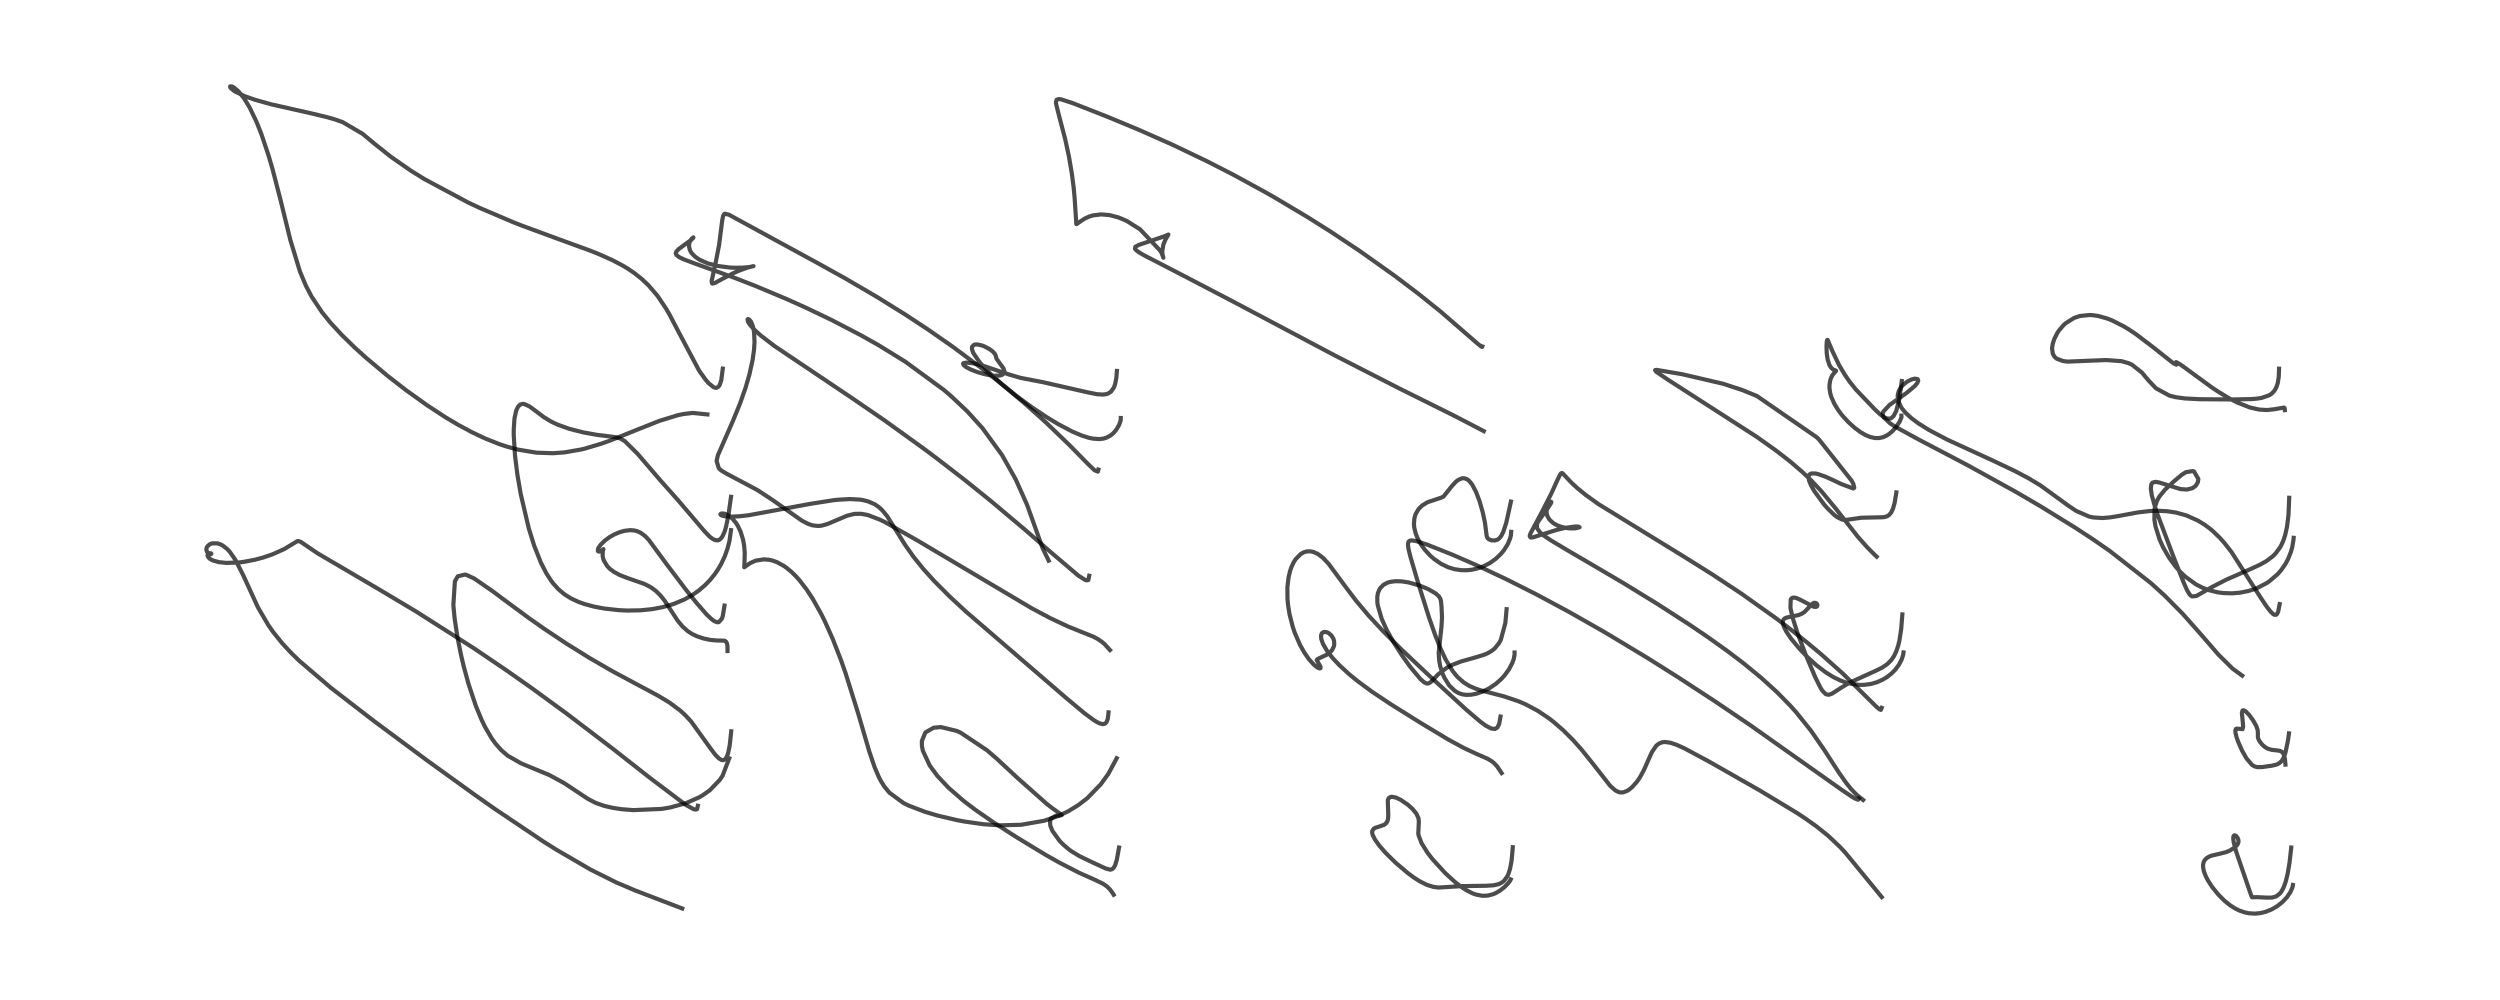 <?xml version="1.0" encoding="utf-8" standalone="no"?>
<!DOCTYPE svg PUBLIC "-//W3C//DTD SVG 1.1//EN"
  "http://www.w3.org/Graphics/SVG/1.1/DTD/svg11.dtd">
<!-- Created with matplotlib (https://matplotlib.org/) -->
<svg height="288pt" version="1.1" viewBox="0 0 720 288" width="720pt" xmlns="http://www.w3.org/2000/svg" xmlns:xlink="http://www.w3.org/1999/xlink">
 <defs>
  <style type="text/css">
*{stroke-linecap:butt;stroke-linejoin:round;}
  </style>
 </defs>
 <g id="figure_1">
  <g id="patch_1">
   <path d="M 0 288 
L 720 288 
L 720 0 
L 0 0 
z
" style="fill:#ffffff;"/>
  </g>
  <g id="axes_1">
   <g id="line2d_1">
    <path clip-path="url(#p418b07bccd)" d="M 200.977 232.072 
L 200.739 233.064 
L 200.276 233.159 
L 199.728 233.025 
L 197.391 231.735 
L 187.196 224.041 
L 176.501 215.65 
L 163.274 205.575 
L 152.967 198.056 
L 145.813 193.026 
L 136.359 186.626 
L 119.738 176.056 
L 109.105 169.708 
L 91.431 159.331 
L 87.216 156.465 
L 86.644 156.069 
L 85.872 155.802 
L 85.564 155.889 
L 81.881 158.123 
L 78.46 159.655 
L 75.708 160.591 
L 73.349 161.219 
L 69.987 161.847 
L 68.737 161.996 
L 65.175 162.117 
L 63.04 161.892 
L 61.299 161.407 
L 60.464 160.962 
L 59.896 160.383 
L 59.768 159.903 
L 59.926 159.535 
L 60.281 159.323 
L 60.679 159.321 
L 60.871 159.476 
L 60.757 159.606 
L 60.422 159.588 
L 59.906 159.29 
L 59.652 158.988 
L 59.433 158.358 
L 59.499 157.776 
L 59.739 157.318 
L 60.447 156.729 
L 61.091 156.492 
L 62.606 156.488 
L 63.534 156.79 
L 64.125 157.099 
L 65.423 158.109 
L 66.208 158.956 
L 67.81 161.267 
L 70.047 165.672 
L 74.161 174.645 
L 74.447 175.201 
L 77.273 180.028 
L 78.601 181.934 
L 81.309 185.307 
L 83.865 188.053 
L 86.11 190.241 
L 95.36 198.14 
L 107.878 207.794 
L 122.898 218.93 
L 136.71 228.893 
L 142.593 233.026 
L 156.524 242.377 
L 160.147 244.662 
L 170.117 250.464 
L 177.505 254.151 
L 182.817 256.413 
L 196.489 261.651 
L 196.489 261.651 
" style="fill:none;stroke:#000000;stroke-linecap:square;stroke-opacity:0.7;stroke-width:1.2;"/>
   </g>
   <g id="line2d_2">
    <path clip-path="url(#p418b07bccd)" d="M 210.593 210.618 
L 210.16 214.642 
L 209.693 216.924 
L 209.299 217.996 
L 208.807 218.693 
L 208.308 218.939 
L 207.809 218.884 
L 207.012 218.398 
L 206.018 217.377 
L 204.689 215.635 
L 199.052 207.802 
L 197.328 205.948 
L 195.891 204.634 
L 192.823 202.347 
L 189.534 200.361 
L 184.278 197.547 
L 176.554 193.409 
L 169.965 189.609 
L 163.203 185.406 
L 156.698 181.074 
L 152.262 177.959 
L 144.685 172.373 
L 141.923 170.302 
L 136.533 166.584 
L 134.316 165.573 
L 133.916 165.476 
L 131.838 165.97 
L 131.008 167.429 
L 130.568 174.276 
L 130.934 178.162 
L 131.731 183.417 
L 132.794 188.711 
L 133.556 191.932 
L 134.939 197 
L 137.064 203.36 
L 138.699 207.309 
L 139.747 209.464 
L 141.557 212.566 
L 142.704 214.163 
L 144.351 216.027 
L 146.25 217.66 
L 150.057 219.83 
L 150.762 220.137 
L 158.214 223.218 
L 162.444 225.519 
L 166.164 227.981 
L 169.378 230.115 
L 171.581 231.243 
L 174.013 232.097 
L 176.394 232.652 
L 179.01 233.049 
L 182.365 233.316 
L 190.506 232.97 
L 192.902 232.576 
L 197.473 231.348 
L 201.389 229.616 
L 202.474 228.978 
L 204.473 227.545 
L 207.318 224.585 
L 208.094 223.437 
L 210.02 218.395 
L 210.02 218.395 
" style="fill:none;stroke:#000000;stroke-linecap:square;stroke-opacity:0.7;stroke-width:1.2;"/>
   </g>
   <g id="line2d_3">
    <path clip-path="url(#p418b07bccd)" d="M 208.649 174.41 
L 208.181 177.329 
L 207.895 178.192 
L 207.005 179.181 
L 206.508 179.207 
L 205.687 178.87 
L 204.97 178.354 
L 203.498 176.957 
L 200.702 173.76 
L 197.507 169.786 
L 192.236 162.819 
L 186.818 155.446 
L 185.745 154.344 
L 184.491 153.427 
L 183.597 153.016 
L 182.635 152.765 
L 181.449 152.68 
L 179.718 152.898 
L 178.164 153.371 
L 176.75 154.004 
L 175.56 154.691 
L 174.284 155.617 
L 172.997 156.866 
L 172.387 157.738 
L 172.247 158.039 
L 172.18 158.669 
L 172.332 158.839 
L 172.805 158.827 
L 173.41 158.481 
L 173.779 158.143 
L 173.759 158.227 
L 173.579 158.954 
L 173.566 160.143 
L 173.739 160.972 
L 173.869 161.354 
L 174.879 163.044 
L 175.661 163.842 
L 176.744 164.662 
L 178.471 165.602 
L 180.657 166.459 
L 185.632 168.194 
L 187.389 169.102 
L 188.876 170.179 
L 190.179 171.454 
L 191.42 173.015 
L 193.16 175.68 
L 195.144 178.714 
L 196.563 180.431 
L 198.112 181.802 
L 199.374 182.609 
L 200.808 183.282 
L 202.645 183.887 
L 204.49 184.284 
L 206.341 184.456 
L 208.672 184.51 
L 209.122 184.82 
L 209.371 185.323 
L 209.516 186.186 
L 209.529 187.494 
L 209.529 187.494 
" style="fill:none;stroke:#000000;stroke-linecap:square;stroke-opacity:0.7;stroke-width:1.2;"/>
   </g>
   <g id="line2d_4">
    <path clip-path="url(#p418b07bccd)" d="M 210.532 143.08 
L 209.769 148.504 
L 209.078 151.795 
L 208.672 153.136 
L 208.069 154.486 
L 207.563 155.158 
L 207.076 155.505 
L 206.609 155.628 
L 205.977 155.552 
L 205.24 155.205 
L 204.409 154.578 
L 202.917 153.037 
L 195.343 144.138 
L 190.217 138.384 
L 183.614 130.687 
L 179.932 127.043 
L 178.745 126.34 
L 177.537 125.959 
L 176.156 125.753 
L 171.969 125.249 
L 167.987 124.532 
L 163.948 123.506 
L 160.467 122.246 
L 158.703 121.396 
L 156.648 120.153 
L 153.949 118.124 
L 152.486 117.045 
L 150.93 116.338 
L 150.565 116.307 
L 149.84 116.505 
L 149.213 117.105 
L 148.678 118.196 
L 148.175 120.471 
L 147.956 123.698 
L 147.957 125.336 
L 148.328 131.279 
L 148.999 136.641 
L 149.955 142.225 
L 152.281 152.143 
L 153.834 157.131 
L 155.779 162.05 
L 157.356 165.132 
L 158.74 167.271 
L 159.353 168.074 
L 160.814 169.686 
L 162.552 171.152 
L 164.438 172.34 
L 166.58 173.338 
L 168.394 173.981 
L 171.094 174.703 
L 173.967 175.247 
L 178.223 175.725 
L 180.628 175.837 
L 184.459 175.77 
L 187.815 175.432 
L 190.825 174.868 
L 194.02 173.942 
L 197.218 172.592 
L 199.506 171.295 
L 201.262 170.061 
L 203.091 168.494 
L 204.488 167.048 
L 205.846 165.366 
L 206.673 164.166 
L 207.712 162.391 
L 208.759 160.151 
L 209.509 158.048 
L 210.091 155.778 
L 210.528 152.679 
L 210.528 152.679 
" style="fill:none;stroke:#000000;stroke-linecap:square;stroke-opacity:0.7;stroke-width:1.2;"/>
   </g>
   <g id="line2d_5">
    <path clip-path="url(#p418b07bccd)" d="M 208.161 106.16 
L 207.728 109.491 
L 207.256 110.901 
L 206.934 111.366 
L 206.399 111.684 
L 206.044 111.695 
L 205.517 111.522 
L 204.054 110.328 
L 203.212 109.35 
L 201.596 107.092 
L 201.188 106.456 
L 195.339 95.409 
L 192.78 90.516 
L 191.85 88.919 
L 189.52 85.434 
L 189.138 84.931 
L 186.709 82.125 
L 184.832 80.35 
L 182.635 78.608 
L 180.767 77.347 
L 179.386 76.515 
L 176.468 74.973 
L 172.576 73.23 
L 170.227 72.287 
L 160.898 68.877 
L 150.512 65.058 
L 147.654 63.936 
L 138.119 59.866 
L 134.745 58.283 
L 122.203 51.567 
L 118.336 49.16 
L 112.687 45.237 
L 108.027 41.541 
L 104.399 38.526 
L 98.714 35.191 
L 96.548 34.423 
L 94.387 33.795 
L 89.996 32.731 
L 78.034 30.027 
L 73.315 28.7 
L 70.341 27.645 
L 67.505 26.255 
L 66.394 25.324 
L 66.267 24.952 
L 66.329 24.873 
L 66.726 24.876 
L 67.285 25.137 
L 68.641 26.268 
L 70.267 28.289 
L 71.905 30.983 
L 73.91 35.174 
L 75.275 38.617 
L 77.329 44.735 
L 78.513 48.796 
L 80.766 57.49 
L 83.602 69.051 
L 86.39 78.215 
L 88.078 82.247 
L 89.773 85.475 
L 92.75 89.945 
L 95.164 92.928 
L 98.448 96.485 
L 102.113 100.052 
L 105.457 103.073 
L 111.618 108.241 
L 116.99 112.409 
L 123.083 116.773 
L 128.322 120.189 
L 131.998 122.373 
L 136.005 124.525 
L 139.692 126.266 
L 143.717 127.872 
L 145.845 128.583 
L 149.086 129.468 
L 154.488 130.368 
L 159.248 130.529 
L 162.572 130.288 
L 167.459 129.433 
L 168.369 129.214 
L 173.186 127.781 
L 176.096 126.735 
L 183.128 123.9 
L 190.01 121.174 
L 195.164 119.593 
L 196.887 119.233 
L 199.529 118.926 
L 203.731 119.358 
L 203.731 119.358 
" style="fill:none;stroke:#000000;stroke-linecap:square;stroke-opacity:0.7;stroke-width:1.2;"/>
   </g>
   <g id="line2d_6">
    <path clip-path="url(#p418b07bccd)" d="M 322.282 244.092 
L 321.644 247.596 
L 321.16 249.168 
L 320.792 249.858 
L 320.303 250.316 
L 319.803 250.452 
L 319.649 250.451 
L 318.414 250.11 
L 314.543 248.326 
L 310.93 246.591 
L 308.657 245.217 
L 307.94 244.699 
L 306.207 243.231 
L 305.146 242.145 
L 303.097 239.301 
L 302.489 237.78 
L 302.406 236.491 
L 302.719 235.732 
L 304.096 234.933 
L 305.395 234.827 
L 305.771 234.732 
L 305.134 234.237 
L 302.997 232.706 
L 301.378 231.449 
L 293.041 224.055 
L 287.081 218.518 
L 284.23 216.06 
L 276.607 210.976 
L 275.56 210.511 
L 270.946 209.396 
L 268.862 209.588 
L 266.504 210.959 
L 265.492 213.424 
L 265.51 214.841 
L 265.778 216.207 
L 267.754 220.459 
L 269.961 223.457 
L 273.16 226.862 
L 277.47 230.618 
L 281.021 233.315 
L 286.277 236.942 
L 292.792 241.129 
L 300.968 246.096 
L 305.043 248.407 
L 310.879 251.406 
L 315.328 253.392 
L 317.698 254.528 
L 318.814 255.301 
L 319.74 256.241 
L 320.522 257.335 
L 320.739 257.69 
L 320.739 257.69 
" style="fill:none;stroke:#000000;stroke-linecap:square;stroke-opacity:0.7;stroke-width:1.2;"/>
   </g>
   <g id="line2d_7">
    <path clip-path="url(#p418b07bccd)" d="M 319.255 205.171 
L 319.038 207.037 
L 318.665 208.007 
L 318.232 208.42 
L 317.615 208.551 
L 316.738 208.346 
L 315.943 207.968 
L 314.956 207.365 
L 312.286 205.384 
L 307.132 201.081 
L 278.116 176.073 
L 273.525 171.815 
L 269.073 167.355 
L 265.91 163.851 
L 263.134 160.407 
L 260.689 156.955 
L 258.112 152.819 
L 255.507 148.675 
L 254.065 146.923 
L 253.043 145.995 
L 251.961 145.256 
L 250.135 144.436 
L 248.488 144.018 
L 247.605 143.882 
L 244.773 143.73 
L 241.275 143.926 
L 240.009 144.063 
L 233.362 145.108 
L 215.621 148.388 
L 213.172 148.669 
L 210.486 148.803 
L 208.686 148.679 
L 207.888 148.474 
L 207.565 148.287 
L 207.475 148.076 
L 207.715 147.9 
L 208.301 147.881 
L 208.85 148.009 
L 209.851 148.492 
L 210.934 149.366 
L 211.909 150.524 
L 212.509 151.474 
L 213.274 153.084 
L 213.986 155.368 
L 214.304 157.072 
L 214.486 159.26 
L 214.428 161.479 
L 214.352 163.371 
L 214.96 162.924 
L 216.122 162.138 
L 217.639 161.469 
L 219.966 161.09 
L 221.485 161.212 
L 222.394 161.415 
L 223.805 161.919 
L 225.755 162.99 
L 226.424 163.457 
L 227.841 164.613 
L 229.115 165.849 
L 230.257 167.117 
L 232.35 169.838 
L 234.092 172.504 
L 236.498 176.808 
L 237.538 178.899 
L 239.809 183.974 
L 242.178 190.05 
L 243.525 193.876 
L 247.087 205.265 
L 250.362 216.453 
L 251.866 220.884 
L 253.057 223.69 
L 253.736 224.997 
L 254.739 226.589 
L 256.156 228.298 
L 260.203 231.271 
L 261.769 232.044 
L 266.435 233.818 
L 270.102 234.9 
L 275.546 236.181 
L 277.762 236.601 
L 283.322 237.386 
L 287.894 237.699 
L 294.069 237.534 
L 300.632 236.395 
L 304.737 235.018 
L 307.709 233.611 
L 310.631 231.814 
L 313.165 229.846 
L 317.02 225.874 
L 319.192 222.881 
L 321.611 218.367 
L 321.611 218.367 
" style="fill:none;stroke:#000000;stroke-linecap:square;stroke-opacity:0.7;stroke-width:1.2;"/>
   </g>
   <g id="line2d_8">
    <path clip-path="url(#p418b07bccd)" d="M 313.694 165.807 
L 313.434 167.051 
L 313.058 167.154 
L 312.536 167.02 
L 310.547 165.765 
L 302.52 158.94 
L 295.063 152.442 
L 285.146 144.104 
L 277.44 137.91 
L 269.682 131.928 
L 266.088 129.24 
L 254.65 121.007 
L 245.129 114.483 
L 223.07 99.674 
L 219.131 96.652 
L 217.353 95.063 
L 216.092 93.691 
L 215.448 92.709 
L 215.289 92.006 
L 215.416 91.878 
L 215.701 91.963 
L 216.153 92.446 
L 216.536 93.157 
L 216.899 94.239 
L 217.178 95.743 
L 217.299 98.516 
L 217.163 100.698 
L 216.765 103.581 
L 215.849 107.781 
L 214.743 111.605 
L 213.084 116.331 
L 211.024 121.357 
L 206.753 131.111 
L 206.376 132.752 
L 207.032 134.892 
L 207.727 135.507 
L 209.17 136.382 
L 218.109 141.126 
L 222.365 143.912 
L 230.906 149.921 
L 232.702 150.86 
L 233.966 151.296 
L 235.657 151.487 
L 236.575 151.392 
L 238.107 150.975 
L 238.738 150.737 
L 243.976 148.517 
L 245.915 148.037 
L 246.224 147.996 
L 247.977 147.97 
L 249.956 148.335 
L 253.45 149.674 
L 254.813 150.339 
L 264.068 155.574 
L 297.187 175.213 
L 302.415 177.996 
L 307.506 180.388 
L 311.355 181.946 
L 314.88 183.359 
L 316.21 184.06 
L 317.607 185.061 
L 318.153 185.549 
L 319.671 187.218 
L 319.671 187.218 
" style="fill:none;stroke:#000000;stroke-linecap:square;stroke-opacity:0.7;stroke-width:1.2;"/>
   </g>
   <g id="line2d_9">
    <path clip-path="url(#p418b07bccd)" d="M 316.342 135.236 
L 316.191 135.832 
L 315.207 135.418 
L 313.265 133.557 
L 308.127 128.318 
L 301.273 121.715 
L 295.387 116.428 
L 288.717 110.81 
L 282.89 106.185 
L 274.319 99.808 
L 267.235 94.879 
L 260.633 90.535 
L 252.645 85.568 
L 243.498 80.217 
L 235.399 75.721 
L 212.186 63.072 
L 209.962 61.845 
L 208.775 61.553 
L 208.544 61.674 
L 208.244 62.198 
L 207.981 63.604 
L 207.092 70.577 
L 206.186 75.27 
L 204.945 80.956 
L 205.047 81.59 
L 205.178 81.672 
L 205.863 81.518 
L 208.025 80.333 
L 211.176 78.687 
L 212.927 77.914 
L 215.435 77.014 
L 217.005 76.641 
L 215.912 76.9 
L 213.838 77.087 
L 211.583 77.113 
L 210.269 77.053 
L 206.785 76.614 
L 203.806 75.836 
L 201.461 74.799 
L 200.167 73.918 
L 199.14 72.837 
L 198.691 72.044 
L 198.431 70.929 
L 198.468 70.289 
L 198.702 69.518 
L 199.199 68.741 
L 199.688 68.373 
L 199.702 68.393 
L 199.586 68.59 
L 199.047 69.099 
L 197.081 70.539 
L 195.442 71.741 
L 194.759 72.48 
L 194.62 72.856 
L 194.803 73.429 
L 195.612 74.062 
L 196.939 74.699 
L 200.396 75.999 
L 211.602 80.032 
L 217.605 82.37 
L 226.859 86.259 
L 232.485 88.798 
L 239.51 92.169 
L 247.863 96.511 
L 252.915 99.353 
L 260.687 104.138 
L 271.805 112.28 
L 273.875 114.044 
L 278.587 118.487 
L 282.97 123.331 
L 288.598 131.08 
L 292.518 138.056 
L 295.801 145.409 
L 300.289 157.909 
L 302.014 161.457 
L 302.014 161.457 
" style="fill:none;stroke:#000000;stroke-linecap:square;stroke-opacity:0.7;stroke-width:1.2;"/>
   </g>
   <g id="line2d_10">
    <path clip-path="url(#p418b07bccd)" d="M 321.669 106.831 
L 321.5 108.863 
L 321.166 110.587 
L 320.798 111.61 
L 319.982 112.781 
L 319.225 113.292 
L 318.534 113.524 
L 317.668 113.634 
L 315.979 113.534 
L 313.451 113.043 
L 300.364 110.068 
L 293.906 108.826 
L 290.379 107.783 
L 283.042 105.299 
L 280.252 104.635 
L 278.433 104.428 
L 277.546 104.56 
L 277.372 104.745 
L 277.499 105.112 
L 278.247 105.72 
L 279.546 106.403 
L 281.439 107.143 
L 283.404 107.717 
L 285.135 108.069 
L 286.305 108.205 
L 287.891 108.171 
L 288.613 107.971 
L 289.159 107.506 
L 289.258 106.887 
L 289.059 106.248 
L 288.905 105.95 
L 287.615 104.188 
L 286.98 103.273 
L 286.76 102.431 
L 286.58 101.995 
L 285.942 101.257 
L 284.993 100.546 
L 283.542 99.776 
L 282.79 99.488 
L 281.45 99.198 
L 280.796 99.221 
L 280.516 99.298 
L 279.941 99.899 
L 279.923 100.568 
L 280.288 101.63 
L 282.168 104.388 
L 285.11 107.527 
L 288.397 110.519 
L 292.754 114.051 
L 297.116 117.251 
L 301.331 120.067 
L 304.736 122.131 
L 308.772 124.261 
L 311.473 125.412 
L 313.464 126.049 
L 314.721 126.32 
L 316.577 126.457 
L 317.795 126.312 
L 318.563 126.09 
L 319.811 125.443 
L 320.673 124.725 
L 321.489 123.764 
L 322.33 122.314 
L 322.752 121.101 
L 322.776 120.385 
L 322.776 120.385 
" style="fill:none;stroke:#000000;stroke-linecap:square;stroke-opacity:0.7;stroke-width:1.2;"/>
   </g>
   <g id="line2d_11">
    <path clip-path="url(#p418b07bccd)" d="M 435.687 243.994 
L 435.334 247.912 
L 434.872 250.305 
L 434.387 251.775 
L 434.111 252.366 
L 433.227 253.61 
L 432.601 254.133 
L 431.698 254.599 
L 430.192 254.967 
L 427.967 255.103 
L 421.141 255.2 
L 414.288 255.609 
L 412.799 255.414 
L 410.948 254.845 
L 408.812 253.771 
L 407.106 252.668 
L 405.444 251.44 
L 401.935 248.461 
L 399.137 245.708 
L 397.3 243.618 
L 395.973 241.769 
L 395.318 240.425 
L 395.187 239.862 
L 395.202 239.36 
L 395.577 238.719 
L 396.073 238.412 
L 397.197 238.051 
L 398.572 237.573 
L 399.121 237.185 
L 399.552 236.577 
L 399.77 235.829 
L 399.819 234.637 
L 399.679 230.416 
L 399.981 229.829 
L 400.487 229.519 
L 400.882 229.467 
L 402.083 229.718 
L 403.434 230.367 
L 405.508 231.804 
L 406.782 232.954 
L 407.92 234.332 
L 408.536 235.694 
L 408.625 236.707 
L 408.464 240.089 
L 408.583 240.679 
L 409.421 242.848 
L 411.101 245.555 
L 412.479 247.35 
L 416.21 251.439 
L 419.079 254.055 
L 420.959 255.5 
L 422.254 256.344 
L 424.054 257.264 
L 425.062 257.631 
L 426.924 257.986 
L 428.441 257.934 
L 430.048 257.521 
L 430.763 257.213 
L 432.015 256.484 
L 433.31 255.454 
L 434.336 254.391 
L 434.926 253.607 
L 435.087 253.265 
L 435.087 253.265 
" style="fill:none;stroke:#000000;stroke-linecap:square;stroke-opacity:0.7;stroke-width:1.2;"/>
   </g>
   <g id="line2d_12">
    <path clip-path="url(#p418b07bccd)" d="M 432.139 206.371 
L 431.781 208.424 
L 431.258 209.508 
L 430.531 209.948 
L 429.463 209.814 
L 427.903 208.987 
L 426.349 207.857 
L 422.217 204.332 
L 411.662 194.637 
L 403.561 186.994 
L 398.124 181.573 
L 394.129 177.263 
L 390.484 172.922 
L 387.342 168.761 
L 382.658 162.398 
L 380.971 160.616 
L 379.528 159.531 
L 378.213 158.944 
L 377.334 158.777 
L 376.321 158.823 
L 375.491 159.065 
L 374.632 159.538 
L 373.142 161.041 
L 372.567 161.952 
L 371.901 163.391 
L 371.508 164.563 
L 371.101 166.297 
L 370.772 169.118 
L 370.789 172.394 
L 370.962 174.277 
L 371.396 176.955 
L 372.308 180.512 
L 372.88 182.202 
L 374.38 185.683 
L 375.653 187.96 
L 377.002 189.896 
L 378.431 191.477 
L 379.371 192.223 
L 379.969 192.501 
L 380.276 192.472 
L 380.341 192.188 
L 380.163 191.757 
L 379.219 190.114 
L 379.352 189.896 
L 379.818 189.623 
L 382.204 188.517 
L 383.168 187.759 
L 383.656 187.179 
L 384.145 186.175 
L 384.264 185.569 
L 384.214 184.599 
L 384.005 183.929 
L 383.454 183.028 
L 382.615 182.3 
L 382.063 182.052 
L 381.31 181.997 
L 380.759 182.303 
L 380.47 182.924 
L 380.501 183.95 
L 381.027 185.473 
L 382.265 187.558 
L 383.761 189.467 
L 385.709 191.551 
L 388.514 194.131 
L 391.105 196.246 
L 395.115 199.198 
L 400.4 202.725 
L 408.837 208.007 
L 417.131 213.004 
L 421.647 215.456 
L 425.204 217.113 
L 428.433 218.518 
L 429.692 219.282 
L 430.401 219.877 
L 431.163 220.71 
L 432.47 222.652 
L 432.47 222.652 
" style="fill:none;stroke:#000000;stroke-linecap:square;stroke-opacity:0.7;stroke-width:1.2;"/>
   </g>
   <g id="line2d_13">
    <path clip-path="url(#p418b07bccd)" d="M 433.898 175.447 
L 433.541 179.423 
L 432.238 184.258 
L 431.728 185.211 
L 430.495 186.74 
L 429.52 187.517 
L 428.453 188.127 
L 427.255 188.631 
L 424.455 189.47 
L 420.888 190.466 
L 418.304 191.457 
L 416.603 192.36 
L 414.161 194.236 
L 412.411 196.097 
L 411.922 196.553 
L 411.229 196.87 
L 410.837 196.839 
L 410.152 196.504 
L 409.099 195.585 
L 406.164 192.075 
L 403.753 188.722 
L 401.346 184.975 
L 399.345 181.365 
L 397.916 178.189 
L 396.794 174.333 
L 396.68 173.5 
L 396.66 171.835 
L 396.857 170.74 
L 397.404 169.508 
L 398.383 168.464 
L 399.533 167.84 
L 400.449 167.568 
L 401.906 167.384 
L 403.63 167.429 
L 405.641 167.732 
L 408.816 168.623 
L 411.39 169.692 
L 413.557 170.966 
L 414.435 171.795 
L 414.821 172.459 
L 415 173.113 
L 415.168 174.883 
L 415.296 177.796 
L 415.15 180.446 
L 414.341 187.984 
L 414.487 190.219 
L 414.779 191.832 
L 415.435 193.949 
L 415.982 195.18 
L 417.262 197.241 
L 417.483 197.519 
L 419.029 198.998 
L 420.082 199.611 
L 421.139 199.968 
L 422.308 200.127 
L 423.71 200.071 
L 425.274 199.766 
L 427.03 199.168 
L 428.865 198.261 
L 430.839 196.921 
L 432.372 195.551 
L 433.305 194.527 
L 434.565 192.798 
L 435.546 190.939 
L 435.97 189.748 
L 436.2 188.489 
L 436.192 187.926 
L 436.192 187.926 
" style="fill:none;stroke:#000000;stroke-linecap:square;stroke-opacity:0.7;stroke-width:1.2;"/>
   </g>
   <g id="line2d_14">
    <path clip-path="url(#p418b07bccd)" d="M 435.148 144.457 
L 433.818 150.494 
L 432.969 153.123 
L 432.34 154.368 
L 431.838 154.995 
L 431.267 155.416 
L 430.528 155.649 
L 429.655 155.629 
L 428.863 155.367 
L 428.422 155.003 
L 428.18 154.467 
L 428.034 153.394 
L 427.664 150.523 
L 427.004 147.442 
L 426.049 144.17 
L 425.109 141.696 
L 424.001 139.582 
L 423.106 138.474 
L 422.546 138.04 
L 421.687 137.731 
L 420.999 137.764 
L 419.927 138.243 
L 419.205 138.82 
L 418.142 139.991 
L 415.712 143.025 
L 414.913 143.38 
L 411.124 144.64 
L 409.631 145.564 
L 408.809 146.329 
L 408.427 146.793 
L 407.694 148.087 
L 407.347 149.229 
L 407.212 150.965 
L 407.305 151.939 
L 407.716 153.641 
L 408.307 155.115 
L 409.266 156.836 
L 410.245 158.202 
L 411.851 159.967 
L 413.02 160.996 
L 415.035 162.386 
L 417.078 163.369 
L 418.92 163.93 
L 420.916 164.218 
L 422.466 164.227 
L 424.007 164.057 
L 425.348 163.763 
L 427.231 163.106 
L 429.104 162.136 
L 430.863 160.866 
L 432.317 159.46 
L 433.136 158.46 
L 434.256 156.671 
L 434.936 155.016 
L 435.139 154.179 
L 435.222 153.168 
L 435.222 153.168 
" style="fill:none;stroke:#000000;stroke-linecap:square;stroke-opacity:0.7;stroke-width:1.2;"/>
   </g>
   <g id="line2d_15">
    <path clip-path="url(#p418b07bccd)" d="M 426.913 99.773 
L 426.853 99.925 
L 426.594 99.814 
L 425.629 99.037 
L 414.806 89.658 
L 408.428 84.552 
L 401.788 79.522 
L 391.421 72.158 
L 383.074 66.617 
L 376.788 62.654 
L 366.978 56.811 
L 364.563 55.434 
L 355.128 50.285 
L 347.722 46.492 
L 337.601 41.648 
L 328.184 37.47 
L 318.942 33.632 
L 308.931 29.698 
L 305.635 28.62 
L 304.924 28.529 
L 304.301 28.741 
L 304.11 29.379 
L 304.145 29.889 
L 305.072 33.605 
L 306.761 40.016 
L 307.859 45.105 
L 308.704 50.071 
L 309.209 54.007 
L 309.483 56.941 
L 309.982 64.536 
L 310.069 64.539 
L 311.259 63.69 
L 312.457 62.923 
L 313.718 62.354 
L 314.752 62.042 
L 317.101 61.747 
L 319.491 61.934 
L 322.129 62.622 
L 324.533 63.649 
L 328.343 66.053 
L 334.114 72.165 
L 334.562 72.918 
L 335.053 74.221 
L 334.783 73.192 
L 334.743 72.302 
L 335.068 70.366 
L 335.679 68.935 
L 336.494 67.548 
L 335.273 68.078 
L 327.984 70.531 
L 326.98 71.074 
L 326.879 71.658 
L 327.372 72.199 
L 328.163 72.754 
L 329.496 73.533 
L 339.293 78.594 
L 354.914 86.738 
L 384.613 102.469 
L 402.974 111.863 
L 418.853 119.758 
L 427.336 124.172 
L 427.336 124.172 
" style="fill:none;stroke:#000000;stroke-linecap:square;stroke-opacity:0.7;stroke-width:1.2;"/>
   </g>
   <g id="line2d_16">
    <path clip-path="url(#p418b07bccd)" d="M 535.33 230.007 
L 535.123 230.322 
L 534.167 229.939 
L 533.339 229.448 
L 530.545 227.573 
L 504.138 208.898 
L 493.598 201.771 
L 483.203 194.987 
L 474.242 189.348 
L 462.023 182.001 
L 451.723 176.146 
L 442.522 171.208 
L 434.03 166.922 
L 425.394 162.855 
L 418.416 159.801 
L 410.98 156.839 
L 407.833 155.823 
L 406.484 155.627 
L 405.929 155.752 
L 405.616 156.078 
L 405.485 156.819 
L 405.65 158.121 
L 406.19 160.322 
L 408.494 168.115 
L 411.583 177.913 
L 413.412 183.13 
L 414.854 186.747 
L 416.338 189.913 
L 418.392 193.306 
L 419.744 194.951 
L 421.568 196.564 
L 423.183 197.555 
L 425.014 198.35 
L 426.26 198.764 
L 430.411 199.843 
L 433.174 200.567 
L 437.412 201.997 
L 439.386 202.852 
L 442.892 204.726 
L 445.874 206.716 
L 447.384 207.872 
L 450.174 210.282 
L 453.009 213.104 
L 455.399 215.781 
L 458.624 219.79 
L 463.739 226.322 
L 465.184 227.613 
L 466.097 228.087 
L 466.662 228.221 
L 467.496 228.195 
L 468.684 227.736 
L 469.218 227.39 
L 470.08 226.669 
L 471.509 225.042 
L 472.328 223.833 
L 473.478 221.711 
L 474.634 219.076 
L 475.728 216.632 
L 477.006 214.754 
L 477.832 214.114 
L 478.779 213.765 
L 479.554 213.693 
L 481.102 213.914 
L 483.016 214.57 
L 485.144 215.54 
L 492.396 219.439 
L 506.819 227.655 
L 517.587 234.17 
L 519.87 235.679 
L 523.07 237.95 
L 526.551 240.736 
L 530.022 244.025 
L 531.44 245.558 
L 541.951 258.365 
L 541.951 258.365 
" style="fill:none;stroke:#000000;stroke-linecap:square;stroke-opacity:0.7;stroke-width:1.2;"/>
   </g>
   <g id="line2d_17">
    <path clip-path="url(#p418b07bccd)" d="M 541.925 203.86 
L 541.689 204.439 
L 541.259 204.271 
L 540.275 203.42 
L 530.827 194.08 
L 524.426 188.367 
L 520.19 184.83 
L 514.674 180.47 
L 511.464 178.044 
L 501.396 170.884 
L 493.065 165.382 
L 484.609 160.089 
L 460.384 145.196 
L 456.695 142.554 
L 454.228 140.549 
L 452.437 138.873 
L 450.02 136.303 
L 449.79 136.222 
L 449.443 136.43 
L 448.474 138.376 
L 446.795 142.095 
L 444.102 147.39 
L 440.724 153.73 
L 440.555 154.376 
L 440.762 154.77 
L 440.944 154.808 
L 441.523 154.746 
L 444.155 153.917 
L 448.356 152.603 
L 450.741 152.031 
L 453.691 151.62 
L 454.602 151.644 
L 454.915 151.854 
L 453.669 152.172 
L 452.222 152.186 
L 451.121 152.067 
L 449.794 151.778 
L 448.452 151.287 
L 447.347 150.663 
L 446.227 149.634 
L 445.607 148.547 
L 445.398 147.606 
L 445.454 146.601 
L 445.853 145.467 
L 446.349 144.748 
L 446.675 144.496 
L 446.787 144.583 
L 446.694 144.888 
L 445.863 146.196 
L 442.874 150.38 
L 442.627 151.164 
L 442.629 151.821 
L 442.788 152.322 
L 443.585 153.385 
L 444.493 154.159 
L 446.518 155.543 
L 450.688 158.042 
L 467.234 167.743 
L 477.218 173.872 
L 486.465 179.831 
L 491.799 183.445 
L 497.48 187.494 
L 501.95 190.882 
L 507.053 195.056 
L 511.746 199.31 
L 515.505 203.134 
L 517.217 205.038 
L 521.51 210.381 
L 525.409 216.022 
L 529.542 222.418 
L 531.734 225.528 
L 533.14 227.266 
L 534.716 228.907 
L 536.581 230.388 
L 536.581 230.388 
" style="fill:none;stroke:#000000;stroke-linecap:square;stroke-opacity:0.7;stroke-width:1.2;"/>
   </g>
   <g id="line2d_18">
    <path clip-path="url(#p418b07bccd)" d="M 547.879 176.951 
L 547.544 181.149 
L 547.041 184.421 
L 546.697 185.871 
L 546.125 187.596 
L 545.46 188.976 
L 544.691 190.1 
L 543.494 191.296 
L 542.092 192.249 
L 540.448 193.078 
L 532.65 196.617 
L 530.304 198.038 
L 527.639 199.758 
L 526.665 200.105 
L 525.814 199.925 
L 524.806 198.88 
L 524.279 198.03 
L 522.791 195.031 
L 520.035 188.542 
L 517.665 182.281 
L 516.248 177.808 
L 515.642 175.049 
L 515.727 172.641 
L 516.022 172.26 
L 516.51 172.088 
L 517.223 172.187 
L 518.325 172.654 
L 522.343 174.742 
L 523.022 174.796 
L 523.315 174.636 
L 523.422 174.287 
L 523.38 174.085 
L 523.118 173.721 
L 522.561 173.591 
L 522.152 173.763 
L 521.527 174.319 
L 519.681 176.262 
L 518.86 176.784 
L 517.951 177.147 
L 516.128 177.523 
L 514.458 177.879 
L 513.951 178.141 
L 513.71 178.365 
L 513.484 178.807 
L 513.449 179.437 
L 513.713 180.425 
L 514.444 181.876 
L 515.831 183.92 
L 518.186 186.776 
L 520.676 189.37 
L 523.187 191.639 
L 525.853 193.667 
L 528.007 194.996 
L 530.058 195.99 
L 531.877 196.639 
L 532.491 196.807 
L 535.33 197.244 
L 536.842 197.241 
L 538.902 196.959 
L 540.546 196.485 
L 542.11 195.801 
L 543.417 195.021 
L 544.805 193.928 
L 545.879 192.822 
L 546.914 191.413 
L 547.686 189.918 
L 548.098 188.631 
L 548.213 187.9 
L 548.213 187.9 
" style="fill:none;stroke:#000000;stroke-linecap:square;stroke-opacity:0.7;stroke-width:1.2;"/>
   </g>
   <g id="line2d_19">
    <path clip-path="url(#p418b07bccd)" d="M 546.154 141.806 
L 545.655 144.816 
L 545.168 146.531 
L 544.65 147.612 
L 544.093 148.283 
L 543.556 148.647 
L 542.741 148.906 
L 542.192 148.969 
L 536.103 149.105 
L 531.315 149.784 
L 530.529 149.63 
L 529.146 148.96 
L 528.247 148.287 
L 526.311 146.4 
L 525.25 145.18 
L 522.507 141.429 
L 521.575 139.786 
L 521.012 138.411 
L 520.85 137.437 
L 520.98 136.853 
L 521.147 136.627 
L 521.706 136.35 
L 522.874 136.372 
L 523.533 136.515 
L 525.655 137.251 
L 528.243 138.415 
L 530.208 139.367 
L 533.722 140.687 
L 534.03 140.478 
L 533.768 139.362 
L 533.266 138.431 
L 523.996 126.728 
L 523.226 125.944 
L 505.973 114.048 
L 501.802 112.347 
L 496.26 110.525 
L 484.537 107.791 
L 477.112 106.524 
L 476.676 106.593 
L 476.897 106.957 
L 477.197 107.207 
L 480.315 109.327 
L 505.979 125.837 
L 511.724 129.926 
L 515.688 133.014 
L 519.117 135.967 
L 521.703 138.437 
L 524.652 141.575 
L 528.732 146.523 
L 535.065 154.591 
L 537.662 157.526 
L 539.821 159.704 
L 540.482 160.321 
L 540.482 160.321 
" style="fill:none;stroke:#000000;stroke-linecap:square;stroke-opacity:0.7;stroke-width:1.2;"/>
   </g>
   <g id="line2d_20">
    <path clip-path="url(#p418b07bccd)" d="M 547.711 109.736 
L 546.996 114.93 
L 546.112 118.369 
L 545.351 119.83 
L 544.641 120.447 
L 544.248 120.579 
L 543.411 120.515 
L 542.762 120.238 
L 541.486 119.339 
L 539.904 117.856 
L 534.479 112.162 
L 532.656 109.878 
L 531.258 107.851 
L 529.614 105.072 
L 527.722 101.098 
L 526.363 97.902 
L 526.223 97.925 
L 526.112 98.363 
L 526.031 99.841 
L 526.095 101.665 
L 526.359 103.537 
L 526.866 105.103 
L 527.344 105.885 
L 528.004 106.466 
L 528.742 106.724 
L 528.79 106.788 
L 528.769 106.818 
L 527.839 107.902 
L 527.415 108.674 
L 527.115 109.5 
L 526.891 110.808 
L 526.89 111.806 
L 527.112 113.27 
L 527.416 114.314 
L 528.329 116.37 
L 529.462 118.197 
L 530.537 119.608 
L 532.3 121.541 
L 534.04 123.123 
L 535.802 124.437 
L 537.305 125.314 
L 538.607 125.855 
L 540.06 126.167 
L 541.208 126.158 
L 542.298 125.913 
L 543.233 125.505 
L 544.09 124.961 
L 545.158 124.037 
L 546.148 122.898 
L 547.149 121.344 
L 547.638 120.121 
L 547.612 119.709 
L 547.612 119.709 
" style="fill:none;stroke:#000000;stroke-linecap:square;stroke-opacity:0.7;stroke-width:1.2;"/>
   </g>
   <g id="line2d_21">
    <path clip-path="url(#p418b07bccd)" d="M 659.876 244.078 
L 659.395 248.367 
L 658.869 251.533 
L 658.278 253.944 
L 657.637 255.691 
L 657.018 256.811 
L 656.581 257.367 
L 655.539 258.161 
L 654.36 258.501 
L 652.914 258.521 
L 649.953 258.378 
L 648.584 258.416 
L 648.349 257.918 
L 644.045 245.37 
L 643.305 242.573 
L 643.167 241.509 
L 643.225 240.87 
L 643.46 240.574 
L 643.699 240.582 
L 643.983 240.751 
L 644.411 241.272 
L 644.646 241.847 
L 644.686 242.476 
L 644.519 243.008 
L 644.159 243.518 
L 643.382 244.208 
L 642.223 244.946 
L 641.096 245.421 
L 639.439 245.837 
L 636.933 246.422 
L 636.166 246.732 
L 635.409 247.221 
L 634.926 247.755 
L 634.646 248.303 
L 634.489 248.997 
L 634.482 249.709 
L 634.703 250.886 
L 635.201 252.227 
L 635.867 253.533 
L 637.104 255.447 
L 638.931 257.7 
L 640.666 259.427 
L 642.16 260.639 
L 643.606 261.578 
L 644.831 262.196 
L 646.528 262.788 
L 647.65 263.017 
L 649.466 263.124 
L 650.954 262.978 
L 652.466 262.617 
L 654.24 261.908 
L 655.838 260.976 
L 657.298 259.821 
L 658.603 258.44 
L 659.648 256.904 
L 660.217 255.593 
L 660.35 254.868 
L 660.35 254.868 
" style="fill:none;stroke:#000000;stroke-linecap:square;stroke-opacity:0.7;stroke-width:1.2;"/>
   </g>
   <g id="line2d_22">
    <path clip-path="url(#p418b07bccd)" d="M 659.225 211.209 
L 658.918 213.348 
L 658.202 216.787 
L 657.679 218.239 
L 657.125 219.165 
L 656.443 219.804 
L 655.67 220.187 
L 654.357 220.508 
L 651.511 220.919 
L 650.049 220.932 
L 649.227 220.692 
L 648.582 220.291 
L 647.003 218.443 
L 645.737 216.214 
L 644.591 213.636 
L 644.139 212.35 
L 643.832 211.13 
L 643.792 210.263 
L 643.974 209.91 
L 644.172 209.838 
L 645.858 209.99 
L 646.024 209.203 
L 645.914 207.89 
L 645.659 205.374 
L 645.826 204.672 
L 646.023 204.555 
L 646.378 204.635 
L 646.81 204.929 
L 647.735 205.883 
L 648.916 207.493 
L 649.808 209.098 
L 650.215 210.282 
L 650.274 211.194 
L 650.272 212.336 
L 650.47 212.949 
L 650.802 213.566 
L 651.606 214.559 
L 652.409 215.215 
L 653.134 215.614 
L 654.265 215.962 
L 655.802 216.118 
L 656.74 216.284 
L 657.25 216.587 
L 657.554 216.955 
L 657.838 217.585 
L 658.078 218.675 
L 658.207 220.205 
L 658.207 220.205 
" style="fill:none;stroke:#000000;stroke-linecap:square;stroke-opacity:0.7;stroke-width:1.2;"/>
   </g>
   <g id="line2d_23">
    <path clip-path="url(#p418b07bccd)" d="M 656.543 173.978 
L 656.108 176.199 
L 655.73 176.904 
L 655.523 177.057 
L 655.088 177.072 
L 654.636 176.823 
L 653.943 176.157 
L 652.869 174.789 
L 650.979 171.982 
L 642.728 159.071 
L 640.736 156.503 
L 639.278 154.864 
L 637.284 152.945 
L 636.391 152.199 
L 634.885 151.088 
L 633.069 149.971 
L 629.711 148.459 
L 626.717 147.624 
L 624.109 147.227 
L 621.35 147.097 
L 619.054 147.186 
L 615.739 147.573 
L 609.911 148.652 
L 607.718 149.007 
L 605.494 149.193 
L 602.846 149.025 
L 601.667 148.771 
L 597.927 147.135 
L 595.612 145.589 
L 587.677 139.822 
L 584.131 137.692 
L 580.44 135.736 
L 574.528 132.921 
L 560.715 126.578 
L 555.521 123.823 
L 552.449 121.896 
L 550.452 120.403 
L 548.839 118.919 
L 547.775 117.647 
L 547.541 117.305 
L 546.709 115.529 
L 546.532 114.1 
L 546.609 113.444 
L 546.862 112.618 
L 547.547 111.455 
L 548.271 110.674 
L 549.408 109.826 
L 550.559 109.273 
L 551.445 109.053 
L 552.278 109.183 
L 552.458 109.616 
L 552.188 110.29 
L 551.466 111.17 
L 549.085 113.172 
L 544.177 116.632 
L 542.342 118.605 
L 542.199 119.253 
L 542.444 120.107 
L 544.331 121.922 
L 545.828 122.894 
L 552.606 126.6 
L 566.647 133.967 
L 580.698 141.739 
L 587.774 145.87 
L 597.7 151.997 
L 602.796 155.343 
L 607.604 158.67 
L 619.478 167.949 
L 623.439 171.546 
L 628.623 176.785 
L 634.086 182.96 
L 638.904 188.528 
L 643.004 192.588 
L 645.761 194.587 
L 645.761 194.587 
" style="fill:none;stroke:#000000;stroke-linecap:square;stroke-opacity:0.7;stroke-width:1.2;"/>
   </g>
   <g id="line2d_24">
    <path clip-path="url(#p418b07bccd)" d="M 659.292 143.357 
L 659.091 148.19 
L 658.674 151.633 
L 658.151 154.021 
L 657.571 155.775 
L 656.945 157.14 
L 656.696 157.588 
L 655.382 159.385 
L 654.486 160.271 
L 652.688 161.608 
L 650.936 162.601 
L 647.795 164.051 
L 641.203 166.924 
L 637.196 168.988 
L 632.548 171.653 
L 631.291 171.766 
L 630.745 171.37 
L 629.944 170.129 
L 628.911 167.808 
L 625.816 159.953 
L 621.373 148.172 
L 620.673 146.078 
L 619.72 142.667 
L 619.427 140.68 
L 619.585 139.458 
L 619.924 139.001 
L 620.782 138.773 
L 621.836 138.949 
L 627.954 140.854 
L 629.669 140.981 
L 629.901 140.967 
L 631.424 140.591 
L 632.356 139.932 
L 632.983 138.887 
L 633.122 137.939 
L 631.877 135.797 
L 631.524 135.667 
L 629.536 135.988 
L 628.35 136.73 
L 626.093 138.629 
L 623.515 141.035 
L 621.85 143.075 
L 621.211 144.251 
L 620.653 145.924 
L 620.512 146.682 
L 620.466 149.654 
L 620.772 151.574 
L 621.993 155.462 
L 622.996 157.662 
L 624.708 160.629 
L 626.549 163.15 
L 627.815 164.587 
L 629.286 166.007 
L 632.394 168.272 
L 634.243 169.227 
L 636.146 169.956 
L 638.628 170.574 
L 640.259 170.798 
L 642.829 170.883 
L 645.154 170.686 
L 647.576 170.194 
L 649.311 169.645 
L 650.081 169.342 
L 652.777 167.946 
L 653.5 167.464 
L 655.935 165.383 
L 656.99 164.178 
L 658.201 162.428 
L 658.972 160.988 
L 659.782 158.948 
L 660.158 157.603 
L 660.513 155.512 
L 660.567 154.889 
L 660.567 154.889 
" style="fill:none;stroke:#000000;stroke-linecap:square;stroke-opacity:0.7;stroke-width:1.2;"/>
   </g>
   <g id="line2d_25">
    <path clip-path="url(#p418b07bccd)" d="M 656.368 106.18 
L 656.282 108.526 
L 655.993 110.327 
L 655.586 111.556 
L 654.985 112.595 
L 654.226 113.379 
L 653.565 113.825 
L 651.341 114.598 
L 649.813 114.826 
L 648.447 114.936 
L 642.824 115.042 
L 633.585 114.975 
L 629.295 114.755 
L 626.624 114.392 
L 624.813 113.945 
L 620.937 111.841 
L 618.808 109.609 
L 616.855 107.288 
L 614.003 105.032 
L 613.059 104.602 
L 611.008 104.018 
L 606.589 103.691 
L 595.45 104.145 
L 594.164 103.981 
L 592.36 103.318 
L 591.737 102.791 
L 591.217 101.922 
L 590.994 100.353 
L 591.165 99.11 
L 591.619 97.671 
L 592.453 95.994 
L 592.98 95.19 
L 594.266 93.675 
L 594.881 93.111 
L 597.363 91.558 
L 599.001 91.011 
L 601.787 90.72 
L 602.547 90.757 
L 604.264 90.998 
L 606.867 91.728 
L 608.342 92.31 
L 611.697 94.021 
L 613.273 94.983 
L 615.147 96.24 
L 619.796 99.764 
L 626.015 104.681 
L 626.804 105.023 
L 626.855 104.976 
L 626.718 104.275 
L 628.155 105.109 
L 636.968 111.554 
L 638.957 112.878 
L 642.174 114.814 
L 644.288 115.907 
L 647.973 117.359 
L 650.619 117.951 
L 652.827 118.089 
L 654.947 117.876 
L 657.792 117.378 
L 657.978 117.535 
L 658.038 118.109 
L 658.038 118.109 
" style="fill:none;stroke:#000000;stroke-linecap:square;stroke-opacity:0.7;stroke-width:1.2;"/>
   </g>
  </g>
 </g>
 <defs>
  <clipPath id="p418b07bccd">
   <rect height="262.08" width="694.08" x="12.96" y="12.96"/>
  </clipPath>
 </defs>
</svg>
